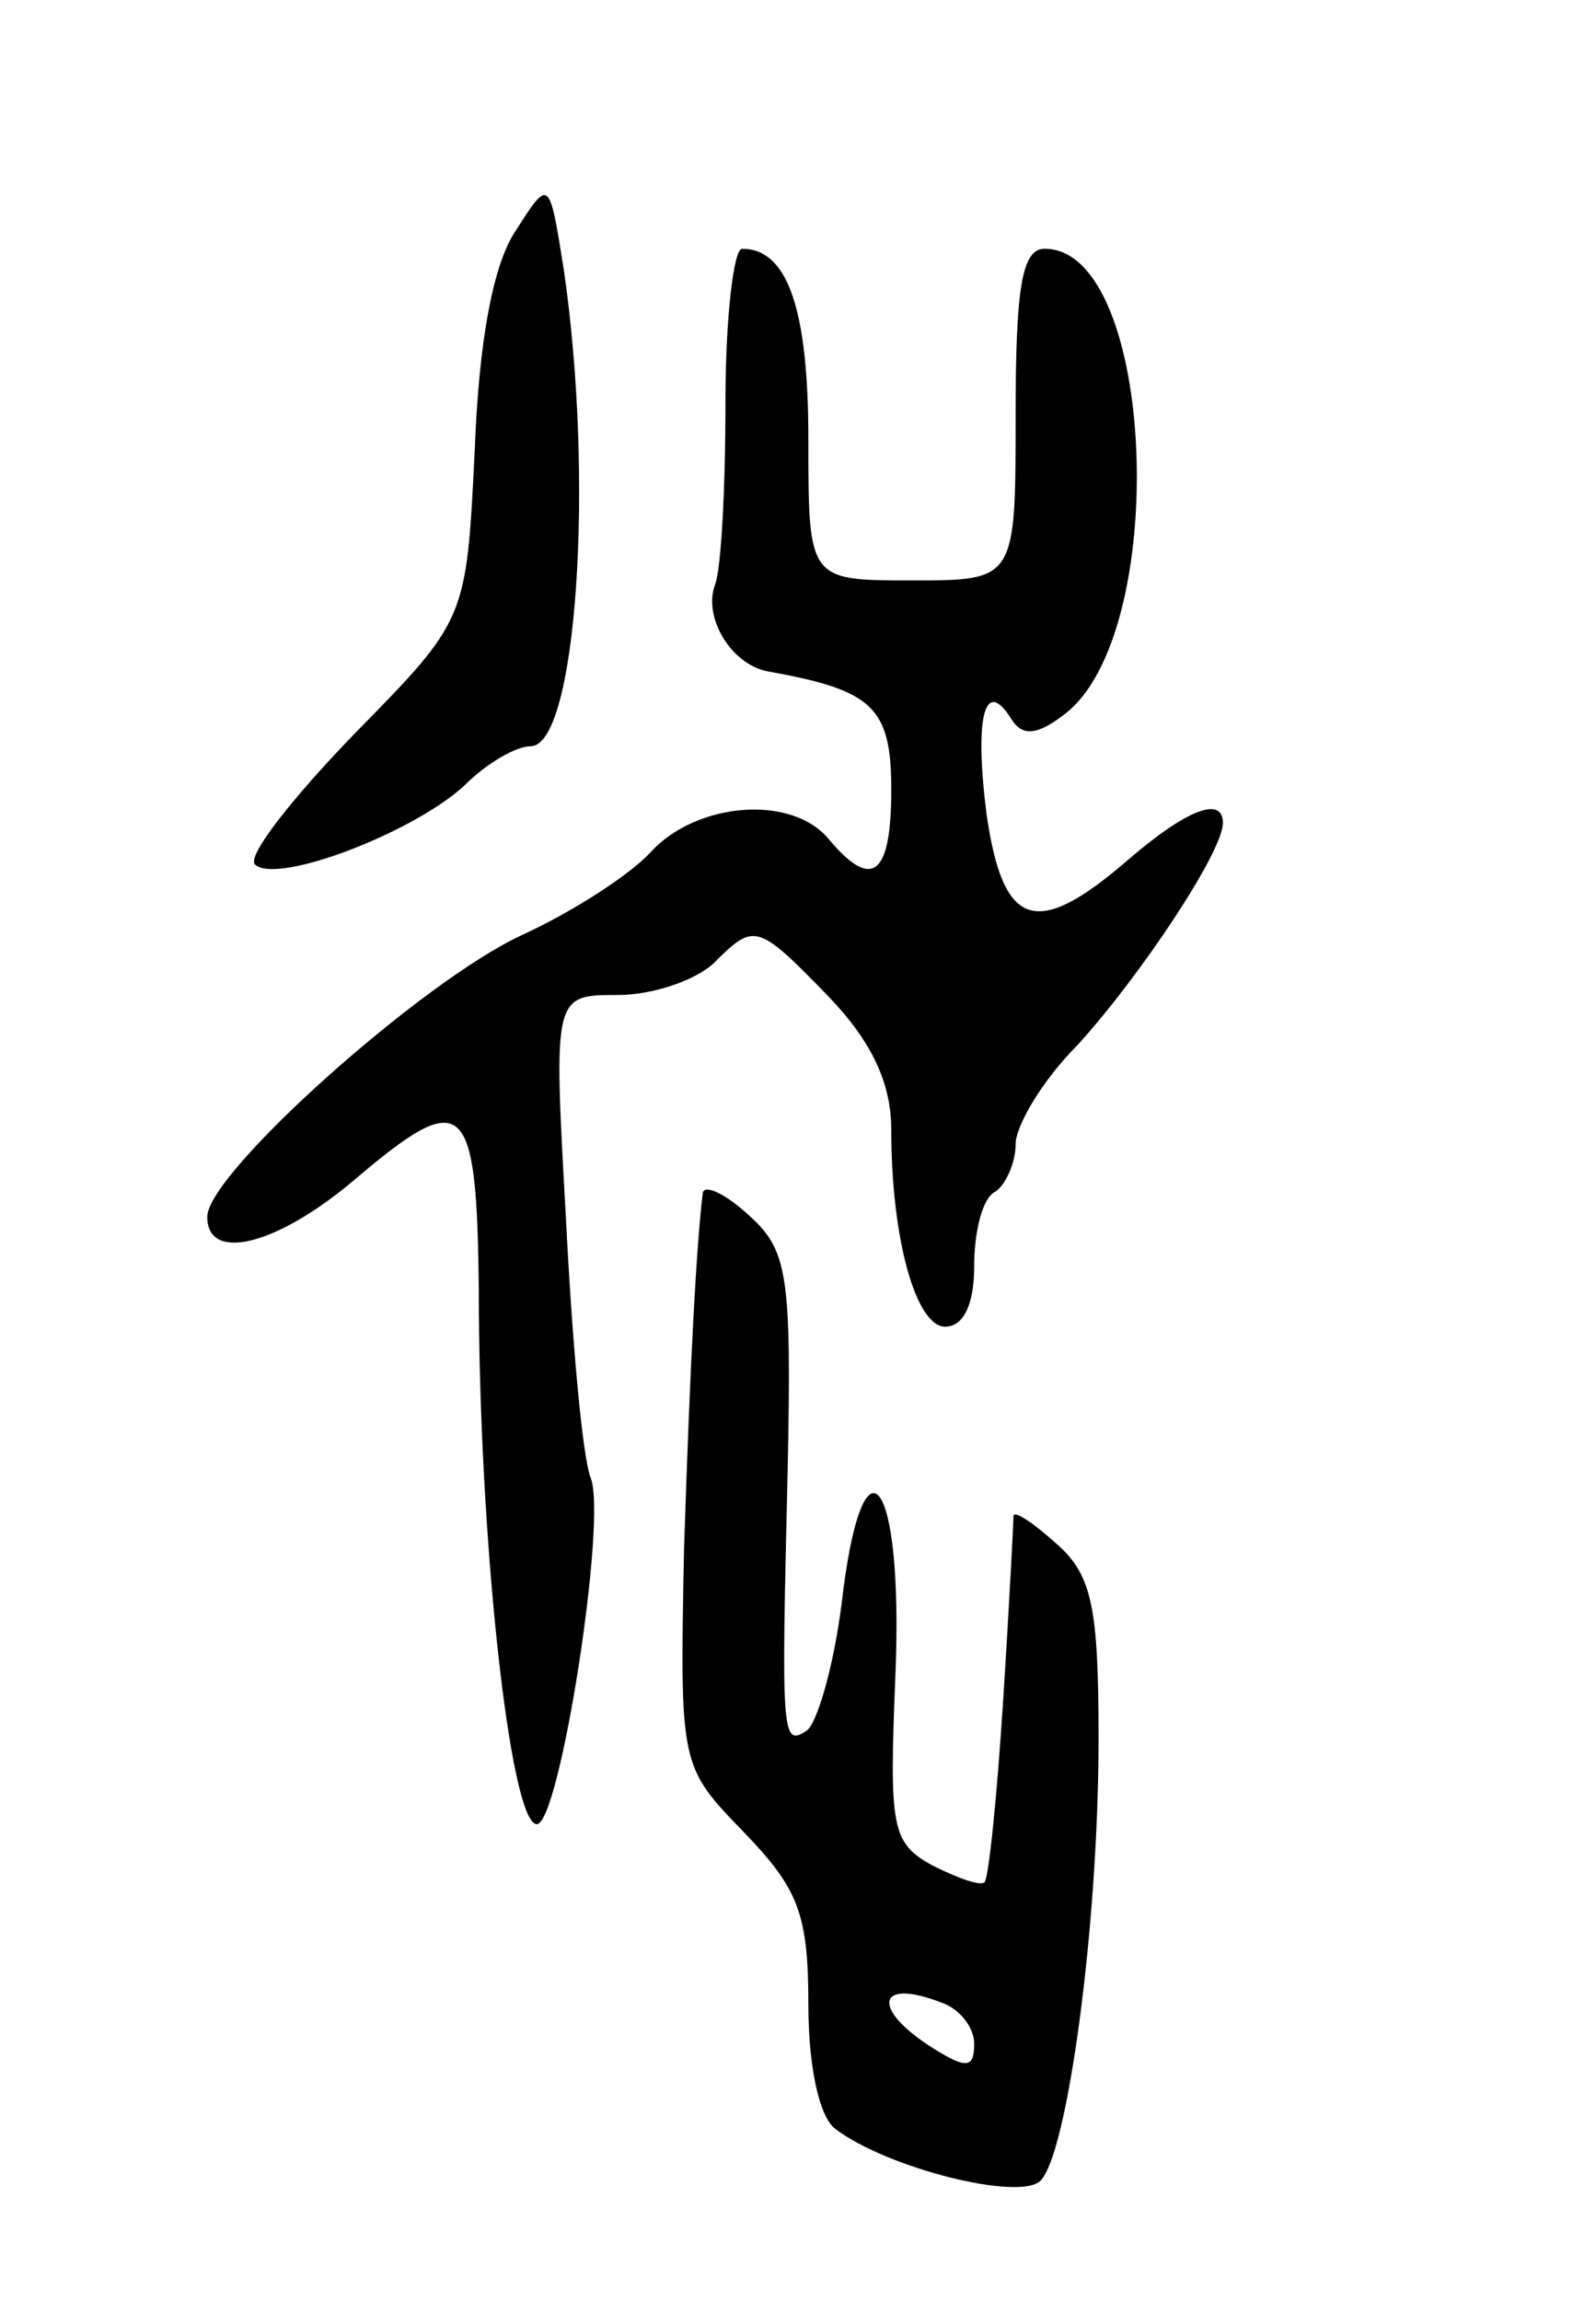 <svg version="1.0" xmlns="http://www.w3.org/2000/svg"
 width="77pt" height="111pt" viewBox="0 0 77 111"
 preserveAspectRatio="xMidYMid meet">
<g transform="translate(0,111) scale(0.1,-0.1)"
fill="#000000" stroke="none">
<path d="M249 999 c-11 -16 -18 -53 -20 -107 -4 -81 -4 -81 -58 -136 -30 -31
-52 -59 -48 -63 10 -10 76 15 101 38 11 11 25 19 32 19 22 0 31 127 16 230 -7
44 -7 44 -23 19z"/>
<path d="M350 916 c0 -41 -2 -80 -5 -88 -6 -16 8 -39 26 -42 50 -9 59 -17 59
-57 0 -41 -9 -49 -30 -24 -18 22 -64 18 -86 -6 -10 -11 -38 -29 -62 -40 -48
-22 -152 -115 -152 -136 0 -22 33 -14 70 17 54 46 60 41 61 -52 0 -119 15
-258 28 -258 11 0 34 147 26 167 -4 10 -9 66 -12 126 -6 107 -6 107 25 107 17
0 37 7 46 15 20 20 21 20 56 -16 21 -22 30 -42 30 -64 0 -53 12 -95 26 -95 9
0 14 11 14 29 0 17 4 33 10 36 5 3 10 14 10 23 0 9 13 31 30 48 30 33 70 93
70 107 0 13 -17 7 -46 -18 -44 -38 -60 -33 -68 22 -6 47 -1 67 12 46 5 -8 12
-8 25 2 52 38 45 225 -9 225 -11 0 -14 -19 -14 -80 0 -80 0 -80 -50 -80 -50 0
-50 0 -50 68 0 63 -10 92 -32 92 -4 0 -8 -33 -8 -74z"/>
<path d="M339 534 c-3 -25 -6 -79 -9 -172 -2 -104 -2 -104 29 -136 26 -27 31
-39 31 -83 0 -29 5 -54 13 -60 25 -19 89 -35 99 -25 13 13 28 123 28 213 0 63
-3 79 -20 94 -11 10 -20 16 -21 14 0 -2 -2 -42 -5 -89 -3 -47 -7 -86 -9 -88
-2 -2 -13 2 -25 8 -20 11 -21 18 -18 92 4 97 -16 121 -26 34 -4 -31 -12 -58
-17 -61 -12 -8 -12 -1 -9 125 2 96 0 107 -19 124 -12 11 -22 15 -22 10z m115
-390 c9 -3 16 -12 16 -20 0 -12 -4 -12 -20 -2 -30 19 -27 34 4 22z"/>
</g>
</svg>
